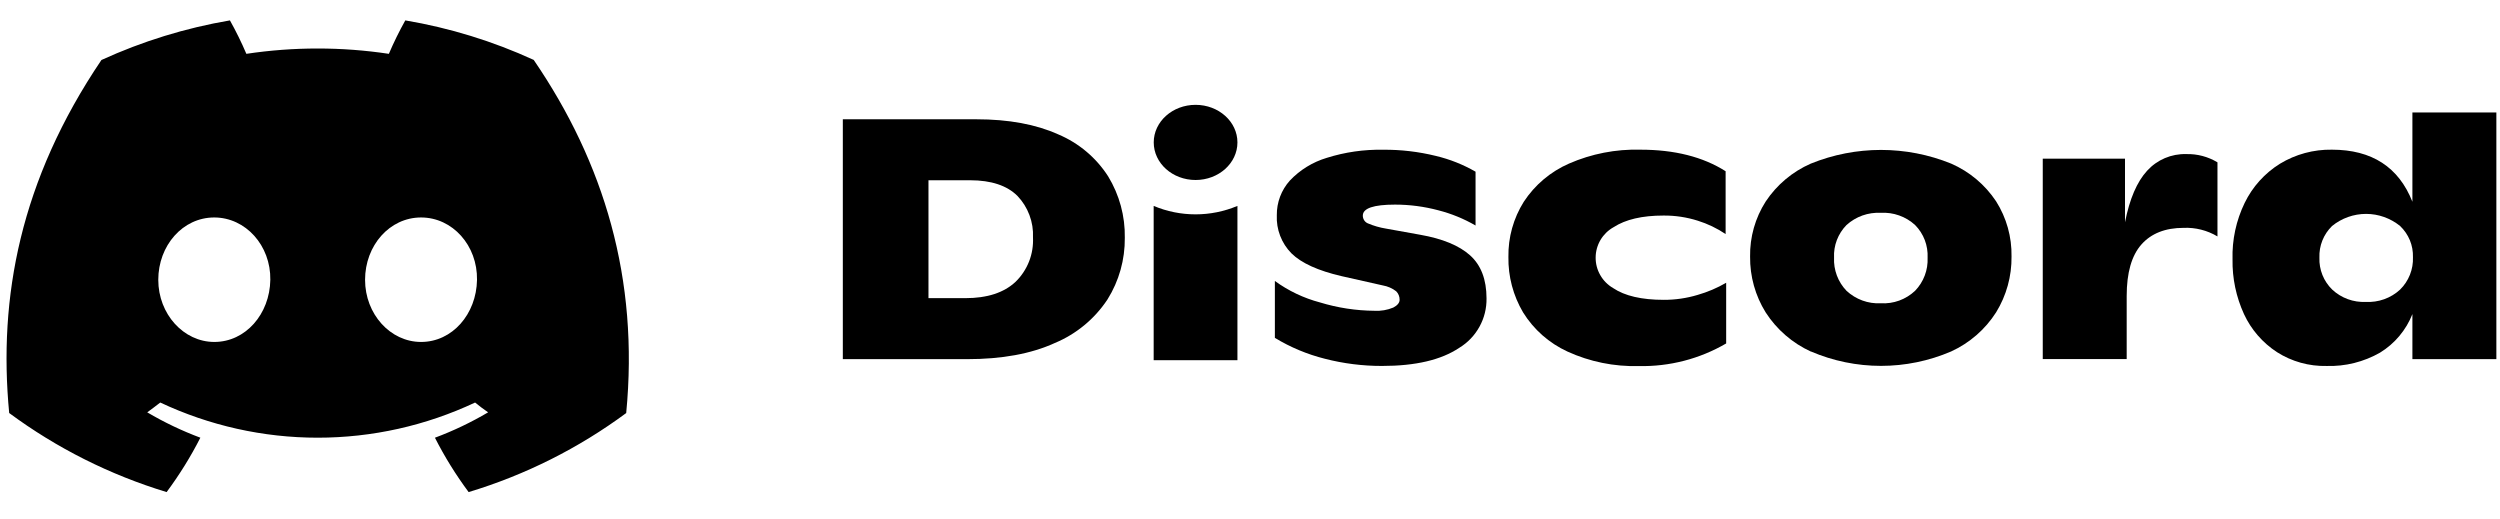 <svg width="77" height="16" viewBox="0 0 77 16" fill="none" xmlns="http://www.w3.org/2000/svg">
<g clip-path="url(#clip0_1166_1639)">
<path d="M25.959 3.674H30.074C31.066 3.674 31.905 3.829 32.592 4.138C33.224 4.404 33.761 4.855 34.131 5.432C34.478 6.002 34.656 6.658 34.644 7.325C34.651 7.995 34.467 8.653 34.111 9.222C33.715 9.822 33.149 10.29 32.485 10.566C31.757 10.898 30.855 11.063 29.779 11.062H25.959V3.674ZM29.736 9.183C30.405 9.183 30.919 9.016 31.277 8.682C31.459 8.506 31.601 8.292 31.694 8.057C31.787 7.821 31.828 7.568 31.816 7.315C31.827 7.08 31.79 6.845 31.707 6.625C31.625 6.404 31.499 6.203 31.336 6.033C31.015 5.714 30.53 5.553 29.884 5.552H28.597V9.183H29.736Z" fill="black"/>
<path d="M40.807 11.05C40.264 10.914 39.745 10.697 39.266 10.406V8.654C39.684 8.958 40.154 9.182 40.653 9.314C41.199 9.481 41.766 9.568 42.337 9.572C42.534 9.583 42.731 9.549 42.913 9.473C43.043 9.406 43.108 9.322 43.108 9.235C43.109 9.186 43.1 9.137 43.082 9.092C43.064 9.046 43.037 9.005 43.002 8.971C42.882 8.878 42.74 8.817 42.59 8.791L41.324 8.506C40.598 8.338 40.083 8.104 39.779 7.805C39.626 7.651 39.507 7.467 39.429 7.264C39.351 7.062 39.316 6.845 39.326 6.628C39.321 6.235 39.465 5.854 39.727 5.562C40.039 5.232 40.432 4.991 40.867 4.861C41.427 4.685 42.011 4.601 42.598 4.612C43.145 4.607 43.691 4.671 44.223 4.802C44.653 4.904 45.065 5.068 45.447 5.288V6.946C45.089 6.738 44.703 6.58 44.301 6.477C43.866 6.361 43.418 6.302 42.967 6.302C42.306 6.302 41.975 6.415 41.975 6.64C41.974 6.69 41.988 6.739 42.015 6.782C42.041 6.824 42.08 6.858 42.126 6.878C42.307 6.955 42.496 7.01 42.69 7.041L43.745 7.231C44.431 7.352 44.942 7.563 45.278 7.864C45.615 8.166 45.784 8.607 45.785 9.188C45.79 9.493 45.716 9.795 45.568 10.062C45.421 10.33 45.206 10.555 44.945 10.713C44.389 11.086 43.596 11.272 42.565 11.271C41.972 11.272 41.381 11.198 40.807 11.05Z" fill="black"/>
<path d="M48.278 10.828C47.714 10.569 47.238 10.15 46.911 9.622C46.605 9.105 46.449 8.513 46.459 7.913C46.449 7.312 46.614 6.722 46.933 6.214C47.273 5.695 47.758 5.286 48.326 5.038C49.018 4.736 49.767 4.59 50.521 4.61C51.577 4.61 52.453 4.831 53.149 5.274V7.209C52.884 7.031 52.595 6.892 52.29 6.797C51.949 6.689 51.592 6.636 51.234 6.639C50.58 6.639 50.068 6.758 49.698 6.998C49.532 7.09 49.393 7.226 49.296 7.389C49.199 7.553 49.147 7.74 49.146 7.93C49.144 8.121 49.193 8.308 49.288 8.473C49.382 8.639 49.518 8.776 49.683 8.872C50.042 9.114 50.563 9.235 51.245 9.235C51.597 9.236 51.948 9.185 52.285 9.084C52.593 8.996 52.889 8.87 53.166 8.709V10.578C52.35 11.054 51.419 11.295 50.475 11.275C49.718 11.295 48.967 11.143 48.278 10.828Z" fill="black"/>
<path d="M55.777 10.829C55.207 10.569 54.723 10.15 54.383 9.623C54.062 9.107 53.896 8.51 53.903 7.903C53.893 7.303 54.06 6.713 54.383 6.207C54.724 5.693 55.206 5.288 55.771 5.04C57.158 4.477 58.711 4.477 60.098 5.04C60.66 5.286 61.14 5.689 61.48 6.201C61.801 6.709 61.966 7.299 61.955 7.9C61.963 8.506 61.798 9.103 61.48 9.62C61.144 10.147 60.662 10.566 60.093 10.826C59.411 11.118 58.677 11.269 57.935 11.269C57.193 11.269 56.459 11.118 55.777 10.826V10.829ZM58.984 8.957C59.114 8.822 59.216 8.662 59.282 8.487C59.349 8.312 59.378 8.125 59.37 7.937C59.379 7.752 59.349 7.567 59.283 7.393C59.216 7.22 59.115 7.062 58.984 6.93C58.842 6.8 58.676 6.7 58.494 6.636C58.313 6.571 58.121 6.544 57.928 6.555C57.737 6.545 57.544 6.573 57.363 6.637C57.182 6.702 57.016 6.801 56.873 6.93C56.743 7.062 56.642 7.22 56.575 7.394C56.509 7.567 56.48 7.752 56.489 7.937C56.48 8.124 56.51 8.311 56.576 8.487C56.642 8.662 56.743 8.822 56.873 8.957C57.014 9.088 57.181 9.19 57.362 9.256C57.543 9.322 57.736 9.351 57.928 9.341C58.121 9.352 58.314 9.324 58.496 9.258C58.677 9.192 58.843 9.089 58.984 8.957Z" fill="black"/>
<path d="M68.298 5V7.282C67.983 7.094 67.619 7.002 67.253 7.018C66.691 7.018 66.256 7.19 65.955 7.531C65.653 7.872 65.502 8.401 65.502 9.118V11.06H62.917V4.887H65.45V6.846C65.591 6.129 65.818 5.6 66.131 5.259C66.283 5.091 66.47 4.959 66.678 4.87C66.886 4.782 67.111 4.739 67.337 4.746C67.675 4.737 68.008 4.825 68.298 5Z" fill="black"/>
<path d="M76.888 3.463V11.061H74.302V9.674C74.107 10.168 73.757 10.585 73.304 10.862C72.804 11.147 72.236 11.289 71.661 11.272C71.12 11.285 70.587 11.136 70.131 10.846C69.689 10.558 69.336 10.152 69.115 9.674C68.873 9.146 68.752 8.571 68.762 7.99C68.745 7.388 68.873 6.791 69.136 6.249C69.377 5.753 69.754 5.334 70.223 5.043C70.704 4.751 71.259 4.601 71.822 4.61C73.052 4.61 73.879 5.145 74.302 6.214V3.463H76.888ZM73.922 8.92C74.054 8.791 74.157 8.635 74.226 8.463C74.294 8.291 74.326 8.107 74.319 7.922C74.324 7.743 74.292 7.565 74.224 7.399C74.155 7.233 74.052 7.084 73.922 6.96C73.626 6.72 73.257 6.588 72.875 6.588C72.494 6.588 72.124 6.72 71.828 6.96C71.698 7.087 71.596 7.239 71.529 7.407C71.462 7.575 71.431 7.755 71.438 7.936C71.431 8.118 71.463 8.3 71.531 8.47C71.599 8.64 71.702 8.793 71.833 8.92C71.971 9.049 72.134 9.149 72.312 9.214C72.489 9.279 72.678 9.308 72.867 9.299C73.059 9.309 73.252 9.281 73.433 9.216C73.614 9.151 73.781 9.051 73.922 8.92Z" fill="black"/>
<path d="M16.438 1.845C15.179 1.268 13.849 0.859 12.483 0.628C12.297 0.962 12.127 1.306 11.977 1.658C10.522 1.439 9.043 1.439 7.588 1.658C7.438 1.306 7.269 0.963 7.082 0.628C5.715 0.861 4.385 1.271 3.124 1.848C0.622 5.551 -0.057 9.161 0.283 12.721C1.748 13.804 3.389 14.627 5.132 15.156C5.525 14.627 5.873 14.067 6.171 13.481C5.604 13.269 5.057 13.008 4.535 12.7C4.673 12.6 4.807 12.498 4.936 12.398C6.453 13.111 8.109 13.481 9.785 13.481C11.461 13.481 13.117 13.111 14.633 12.398C14.764 12.505 14.899 12.608 15.034 12.7C14.512 13.008 13.964 13.27 13.396 13.482C13.694 14.068 14.041 14.628 14.434 15.156C16.18 14.629 17.821 13.806 19.287 12.722C19.685 8.595 18.607 5.017 16.438 1.845ZM6.601 10.532C5.656 10.532 4.875 9.674 4.875 8.619C4.875 7.563 5.628 6.698 6.598 6.698C7.567 6.698 8.342 7.563 8.326 8.619C8.309 9.674 7.564 10.532 6.601 10.532ZM12.969 10.532C12.022 10.532 11.244 9.674 11.244 8.619C11.244 7.563 11.998 6.698 12.969 6.698C13.94 6.698 14.709 7.563 14.692 8.619C14.675 9.674 13.932 10.532 12.969 10.532Z" fill="black"/>
<path d="M36.824 5.544C37.535 5.544 38.113 5.026 38.113 4.386C38.113 3.747 37.535 3.229 36.824 3.229C36.112 3.229 35.535 3.747 35.535 4.386C35.535 5.026 36.112 5.544 36.824 5.544Z" fill="black"/>
<path d="M35.533 6.342C35.941 6.514 36.38 6.602 36.823 6.602C37.266 6.602 37.704 6.514 38.113 6.342V11.094H35.533V6.342Z" fill="black"/>
</g>
<defs>
<clipPath id="clip0_1166_1639">
<rect width="76.687" height="14.527" fill="white" transform="translate(0.201 0.628)"/>
</clipPath>
</defs>
</svg>
